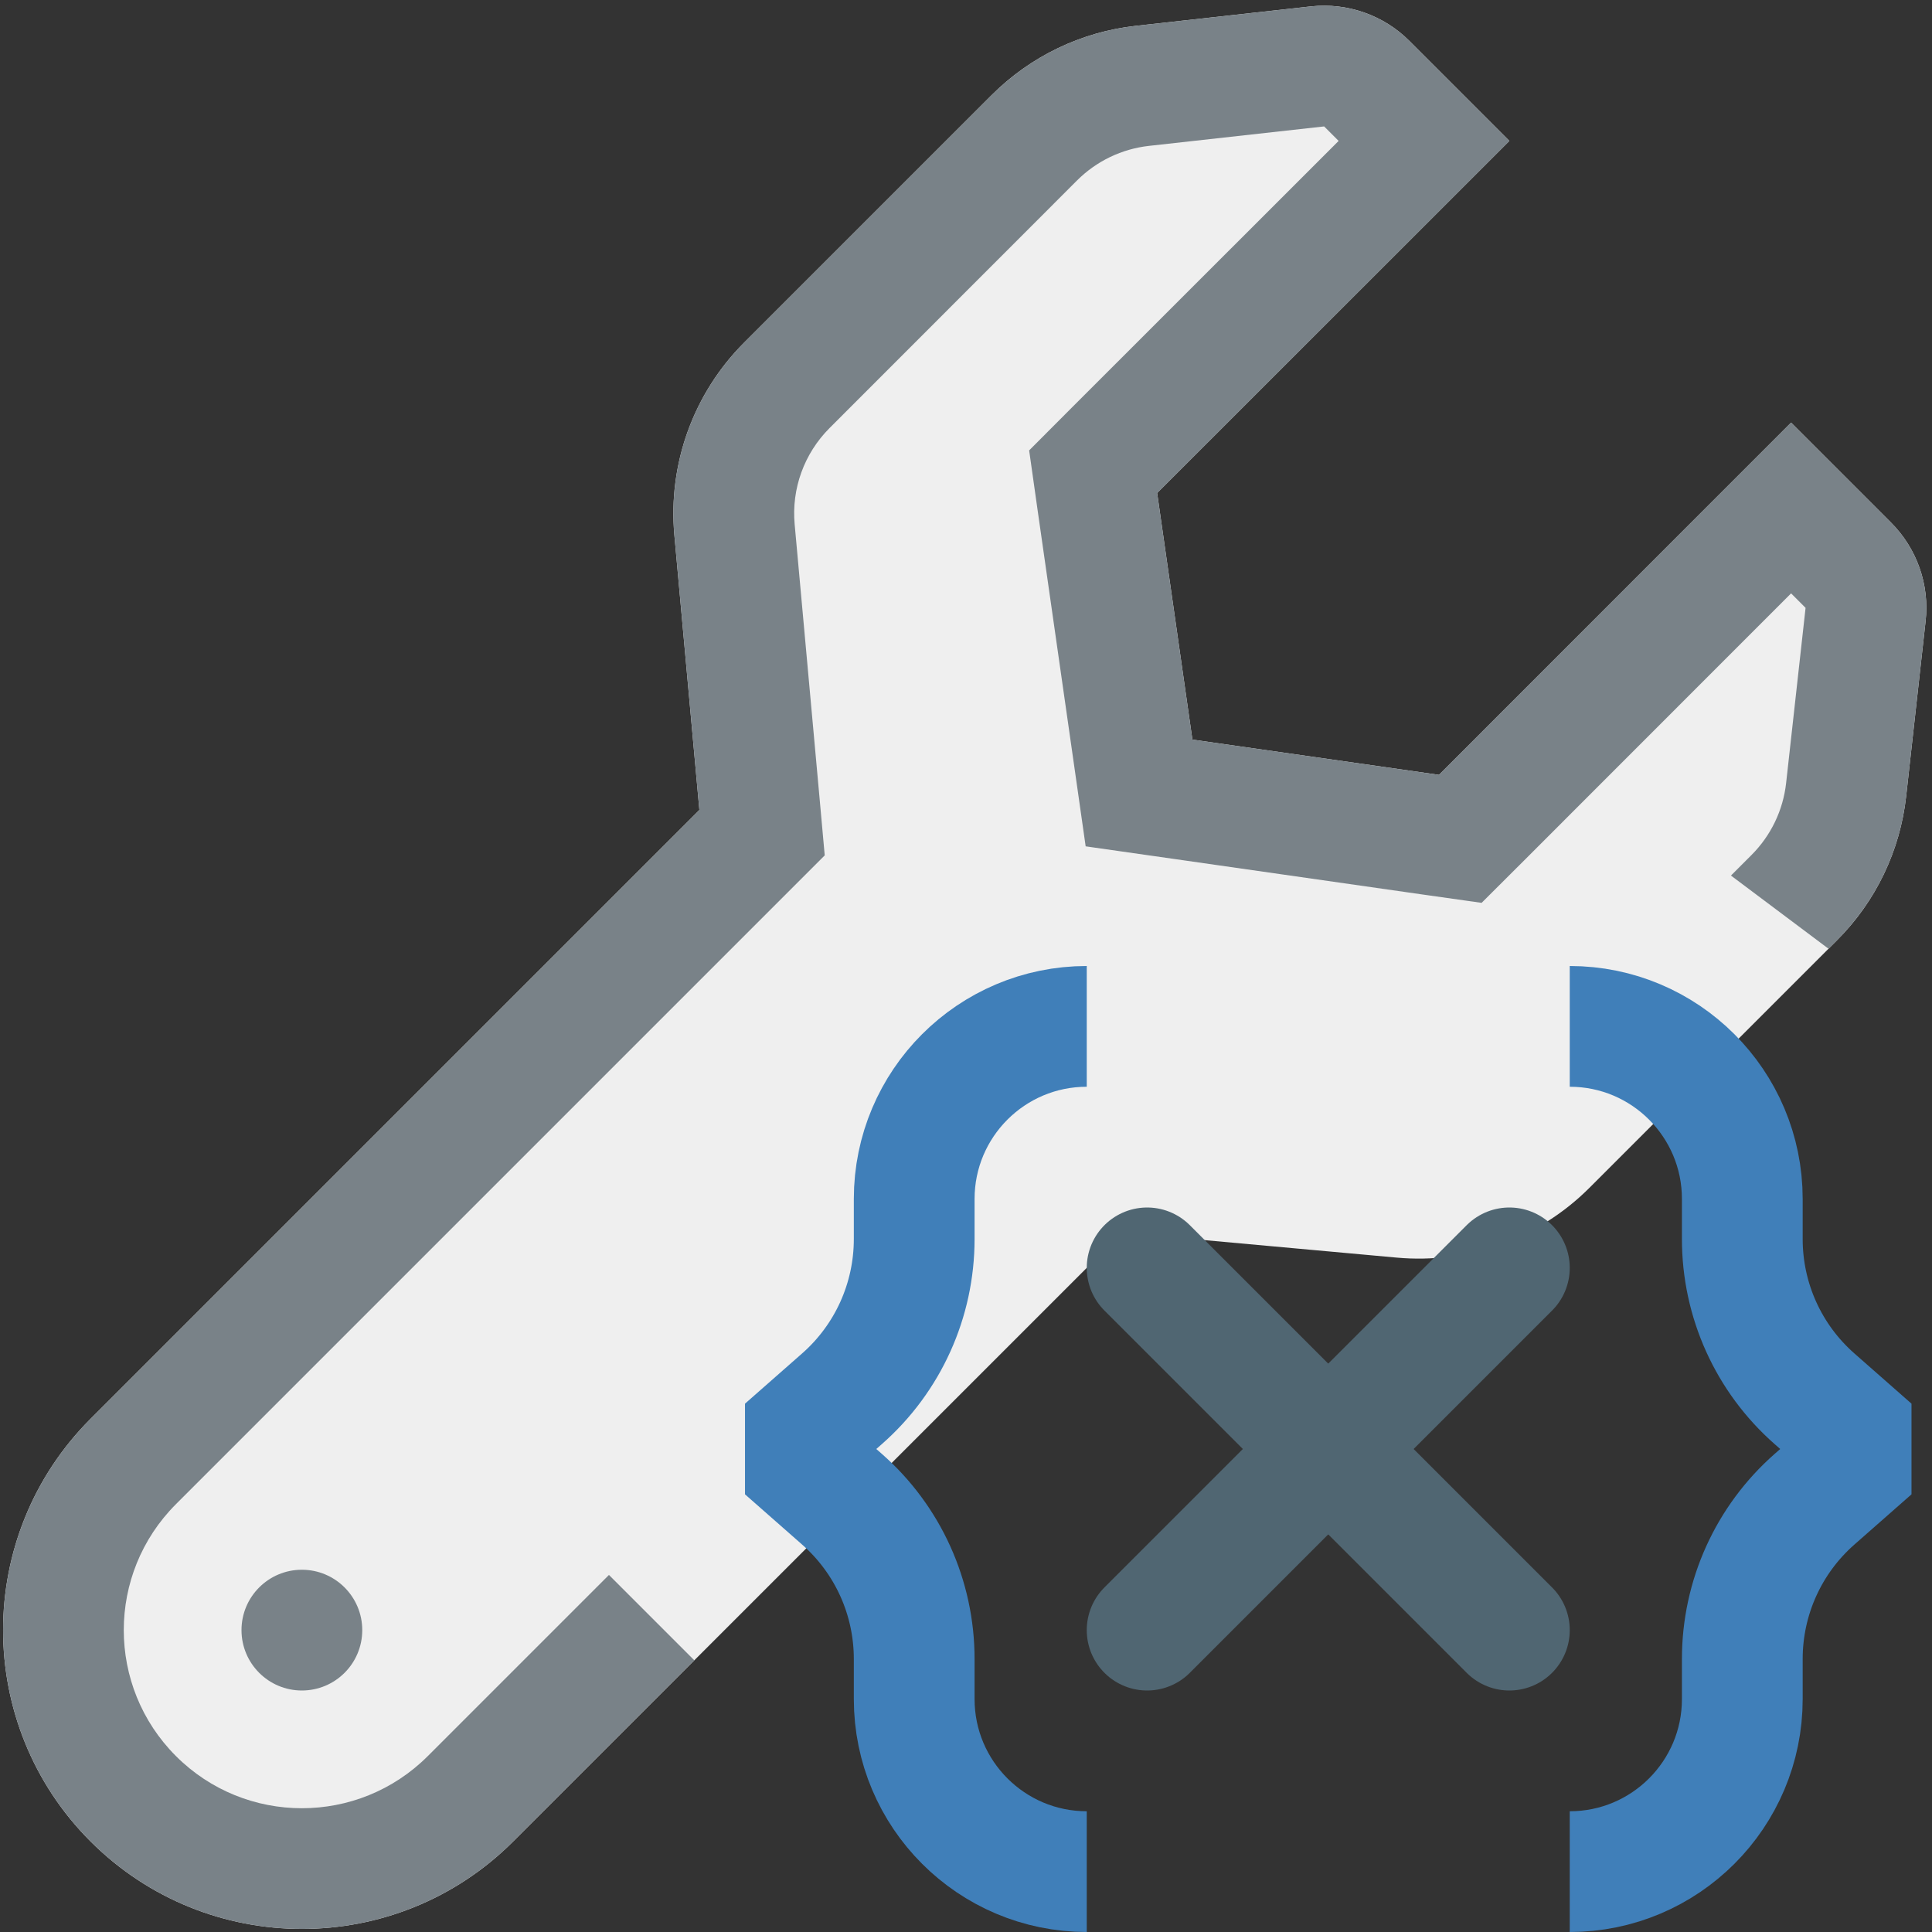 <svg width="16" height="16" viewBox="0 0 16 16" fill="none" xmlns="http://www.w3.org/2000/svg">
<rect x="0" y="0" width="16" height="16" fill="#333333" stroke="none"/>
<g clip-path="url(#clip0_23456_16242)">
<path d="M6.162 2.838L8.212 0.788C8.533 0.467 8.954 0.264 9.406 0.214L10.856 0.053C11.158 0.02 11.459 0.125 11.673 0.34L12.5 1.167L9.583 4.083L9.875 6.125L11.917 6.417L14.833 3.5L15.66 4.327C15.875 4.542 15.981 4.842 15.947 5.144L15.786 6.594C15.736 7.046 15.534 7.467 15.212 7.788L13.162 9.838C12.743 10.257 12.158 10.469 11.567 10.415L9.292 10.208L4.25 15.25C3.284 16.216 1.717 16.216 0.75 15.25C-0.216 14.284 -0.216 12.716 0.75 11.75L5.792 6.708L5.585 4.433C5.531 3.842 5.743 3.257 6.162 2.838Z" fill="#EFEFEF"/>
<path fill-rule="evenodd" clip-rule="evenodd" d="M6.499 7.415L6.83 7.084L6.788 6.618L6.581 4.342C6.554 4.047 6.66 3.755 6.87 3.545L8.919 1.495C9.08 1.334 9.29 1.233 9.516 1.208L10.966 1.047L11.086 1.167L8.876 3.376L8.523 3.73L8.593 4.225L8.885 6.266L8.991 7.009L9.734 7.115L11.775 7.407L12.27 7.477L12.624 7.124L14.833 4.914L14.953 5.034L14.792 6.484C14.767 6.71 14.666 6.92 14.505 7.081L14.335 7.251L15.143 7.857L15.212 7.788C15.534 7.467 15.736 7.046 15.786 6.594L15.947 5.144C15.981 4.842 15.875 4.542 15.66 4.327L15.541 4.207L14.833 3.5L14.126 4.207L11.917 6.417L9.875 6.125L9.583 4.083L11.793 1.874L12.5 1.167L11.793 0.46L11.673 0.34C11.459 0.125 11.158 0.02 10.856 0.053L9.406 0.214C8.954 0.264 8.533 0.467 8.212 0.788L6.162 2.838C5.743 3.257 5.531 3.842 5.585 4.433L5.792 6.708L0.75 11.75C-0.216 12.716 -0.216 14.284 0.75 15.25C1.717 16.216 3.284 16.216 4.25 15.25L5.75 13.75L5.043 13.043L3.543 14.543C2.967 15.119 2.033 15.119 1.457 14.543C0.881 13.967 0.881 13.033 1.457 12.457L6.499 7.415Z" fill="#798288"/>
<circle cx="0.5" cy="0.5" r="0.5" transform="matrix(1 0 0 -1 2 14)" fill="#798288"/>
<path d="M9 15.5V15.5C8.211 15.5 7.571 14.86 7.571 14.071V13.739C7.571 13.232 7.354 12.751 6.973 12.416L6.5 12L6.973 11.584C7.354 11.249 7.571 10.768 7.571 10.261V9.929C7.571 9.14 8.211 8.5 9 8.5V8.5" stroke="#407FB9" stroke-linejoin="bevel"/>
<path d="M13 15.5V15.5C13.789 15.5 14.429 14.86 14.429 14.071V13.739C14.429 13.232 14.646 12.751 15.027 12.416L15.5 12L15.027 11.584C14.646 11.249 14.429 10.768 14.429 10.261V9.929C14.429 9.14 13.789 8.5 13 8.5V8.5" stroke="#407FB9" stroke-linejoin="bevel"/>
<path d="M9.5 10.5L12.5 13.5" stroke="#506672" stroke-linecap="round"/>
<path d="M12.5 10.5L9.5 13.5" stroke="#506672" stroke-linecap="round"/>
</g>
<defs>
<clipPath id="clip0_23456_16242">
<rect width="16" height="16" fill="white"/>
</clipPath>
</defs>
</svg>
